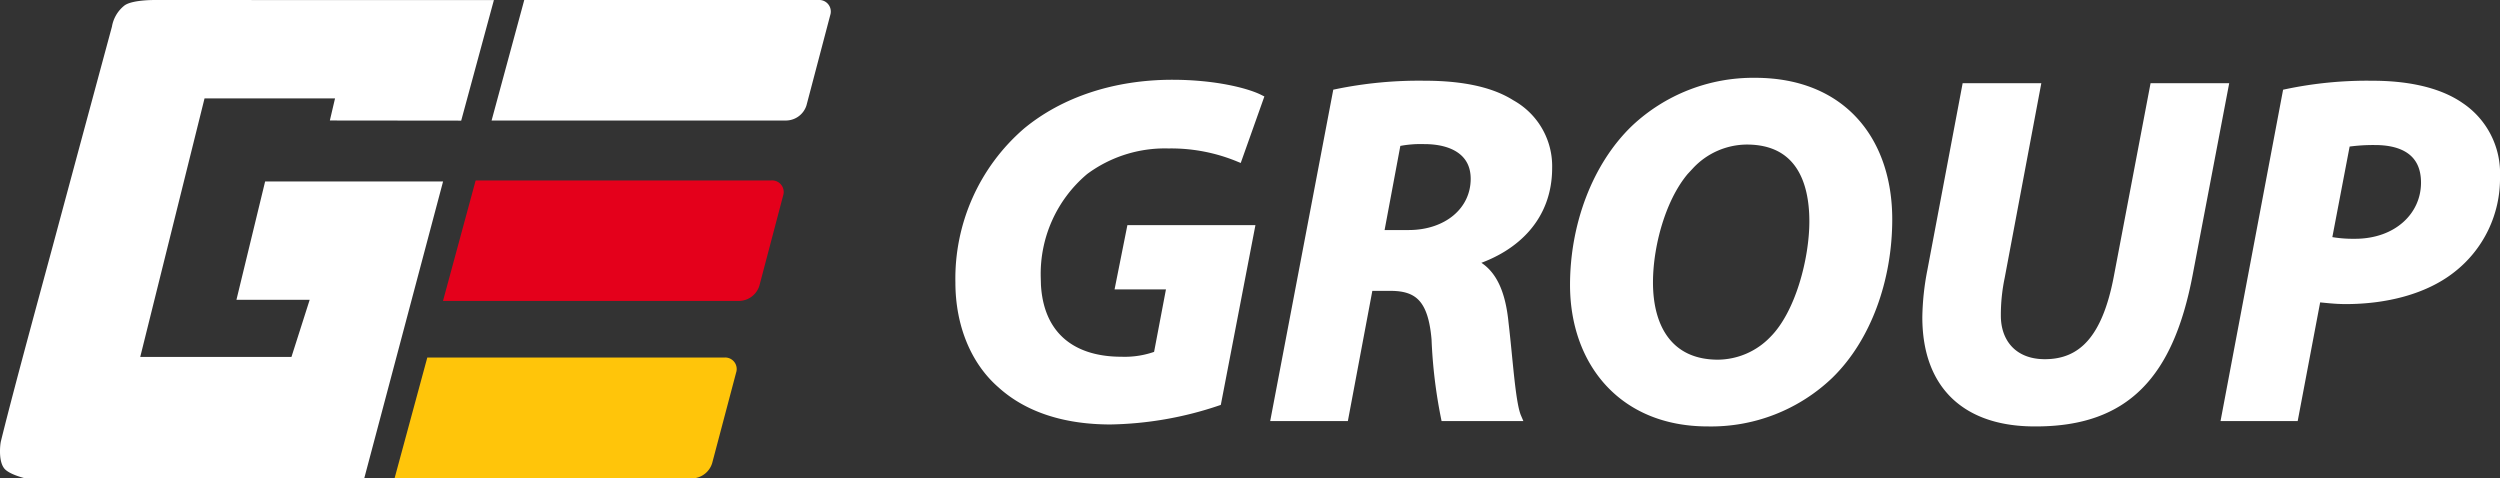 <svg xmlns="http://www.w3.org/2000/svg" width="311.634" height="59.643" viewBox="0 0 311.634 59.643">
  <rect x="0" y="0" width="311.634" height="59.643" fill="#333333" stroke="none"/>
  <g id="Group_35333" data-name="Group 35333" transform="translate(-25 11263.211)">
    <g id="Group_35223" data-name="Group 35223" transform="translate(25 -11263.211)">
      <path id="Path_927" data-name="Path 927" d="M50.633,37.674l-3.576,14.75h9.13l-2.274,7.128H35.063L43.08,27.318H59.347L58.7,30.076l16.373.018,4.075-15.028-42.169-.008s-3-.053-3.931.722a4.271,4.271,0,0,0-1.512,2.6c-1.345,4.982-4.194,15.518-6.994,25.927C23.207,49.3,19.472,62.849,17.692,70.08c-.091.367-.328,2.411.41,3.356.612.783,2.69,1.263,2.69,1.263h42.19l9.833-37.025Z" transform="translate(-17.583 -15.056)" fill="#fff"/>
      <path id="Path_928" data-name="Path 928" d="M81.35,41.168a2.7,2.7,0,0,0,2.476-1.892l2.96-11.238A1.443,1.443,0,0,0,85.3,26.15H48.459L44.388,41.168Z" transform="translate(10.833 -3.657)" fill="#e4001b"/>
      <path id="Path_929" data-name="Path 929" d="M78.562,52.109a2.71,2.71,0,0,0,2.484-1.89l2.987-11.291a1.436,1.436,0,0,0-1.471-1.892H45.541L41.456,52.109Z" transform="translate(7.723 7.532)" fill="#ffc50a"/>
      <path id="Path_930" data-name="Path 930" d="M88.066,15.057H51.4l-.15.566-2.035,7.5-1.885,6.955H84.108a2.7,2.7,0,0,0,2.476-1.892l2.958-11.236a1.443,1.443,0,0,0-1.477-1.892" transform="translate(13.948 -15.057)" fill="#fff"/>
    </g>
    <path id="Path_37440" data-name="Path 37440" d="M39.223-23.424H24.278l-1.4,7.015h6.4L27.633-7.747a11.69,11.69,0,0,1-4.514.732c-6.466,0-10.553-3.477-10.553-10.37a16.77,16.77,0,0,1,5.978-13.3,16.774,16.774,0,0,1,10.431-3.294A22.087,22.087,0,0,1,37.7-32.33l2.623-7.381c-1.586-.793-5.551-1.83-10.858-1.83-7.137,0-13.542,2.135-18.178,5.978A24.2,24.2,0,0,0,2.928-16.775c0,5.246,1.891,9.821,5.185,12.688C11.468-1.037,16.165.427,21.777.427a43.875,43.875,0,0,0,13.3-2.318ZM42.273,0h8.662l3.05-16.226h2.684c3.477,0,5.185,1.525,5.612,6.527A61.532,61.532,0,0,0,63.44,0h9.028c-.732-1.708-1.037-7.076-1.586-11.712-.366-3.721-1.464-6.405-3.9-7.5V-19.4c5.307-1.708,9.333-5.551,9.333-11.651a8.889,8.889,0,0,0-4.575-7.991c-2.867-1.83-6.893-2.379-10.8-2.379a50.82,50.82,0,0,0-10.98,1.037ZM57.462-34.221a14.355,14.355,0,0,1,3.416-.3c3.538,0,6.283,1.464,6.283,4.819,0,4.026-3.477,6.893-8.235,6.893h-3.6Zm44.652-7.564a21.539,21.539,0,0,0-15.006,5.856c-4.819,4.636-7.564,12.017-7.564,19.459C79.544-6.893,85.522.671,96.2.671a21.339,21.339,0,0,0,15.189-5.917c4.7-4.575,7.32-11.9,7.32-19.4C118.706-34.465,112.972-41.785,102.114-41.785Zm-1.037,7.32c6.466,0,8.3,4.941,8.3,10.065,0,4.758-1.769,11.529-5,14.762a9.666,9.666,0,0,1-6.893,2.989c-5.978,0-8.6-4.331-8.6-10.126,0-4.941,1.83-11.346,5.124-14.579A9.747,9.747,0,0,1,101.077-34.465ZM128.4-41.114l-4.331,22.936a32.2,32.2,0,0,0-.61,5.734c0,8.723,5.185,13.176,13.664,13.115,11.224,0,16.653-5.978,19.032-18.422l4.453-23.363h-8.784l-4.514,23.729C145.851-9.76,142.862-6.71,138.226-6.71c-3.9,0-5.978-2.562-5.978-5.917a22.981,22.981,0,0,1,.488-4.819l4.453-23.668ZM160.735,0h8.6l2.806-14.823c.915.061,2.135.244,3.6.244,5,0,9.821-1.22,13.176-3.843a14.277,14.277,0,0,0,5.551-11.529,10.026,10.026,0,0,0-4.453-8.784c-2.989-2.074-7.2-2.684-10.919-2.684a48.826,48.826,0,0,0-10.736,1.037ZM175.8-34.16a22.824,22.824,0,0,1,3.6-.244c3.355,0,6.222,1.281,6.222,5.185,0,4.148-3.477,7.5-8.723,7.5a16.345,16.345,0,0,1-3.416-.305Z" transform="translate(141.666 -11211.227)" fill="#fff" stroke="#fff" stroke-width="1"/>
  </g>
</svg>
